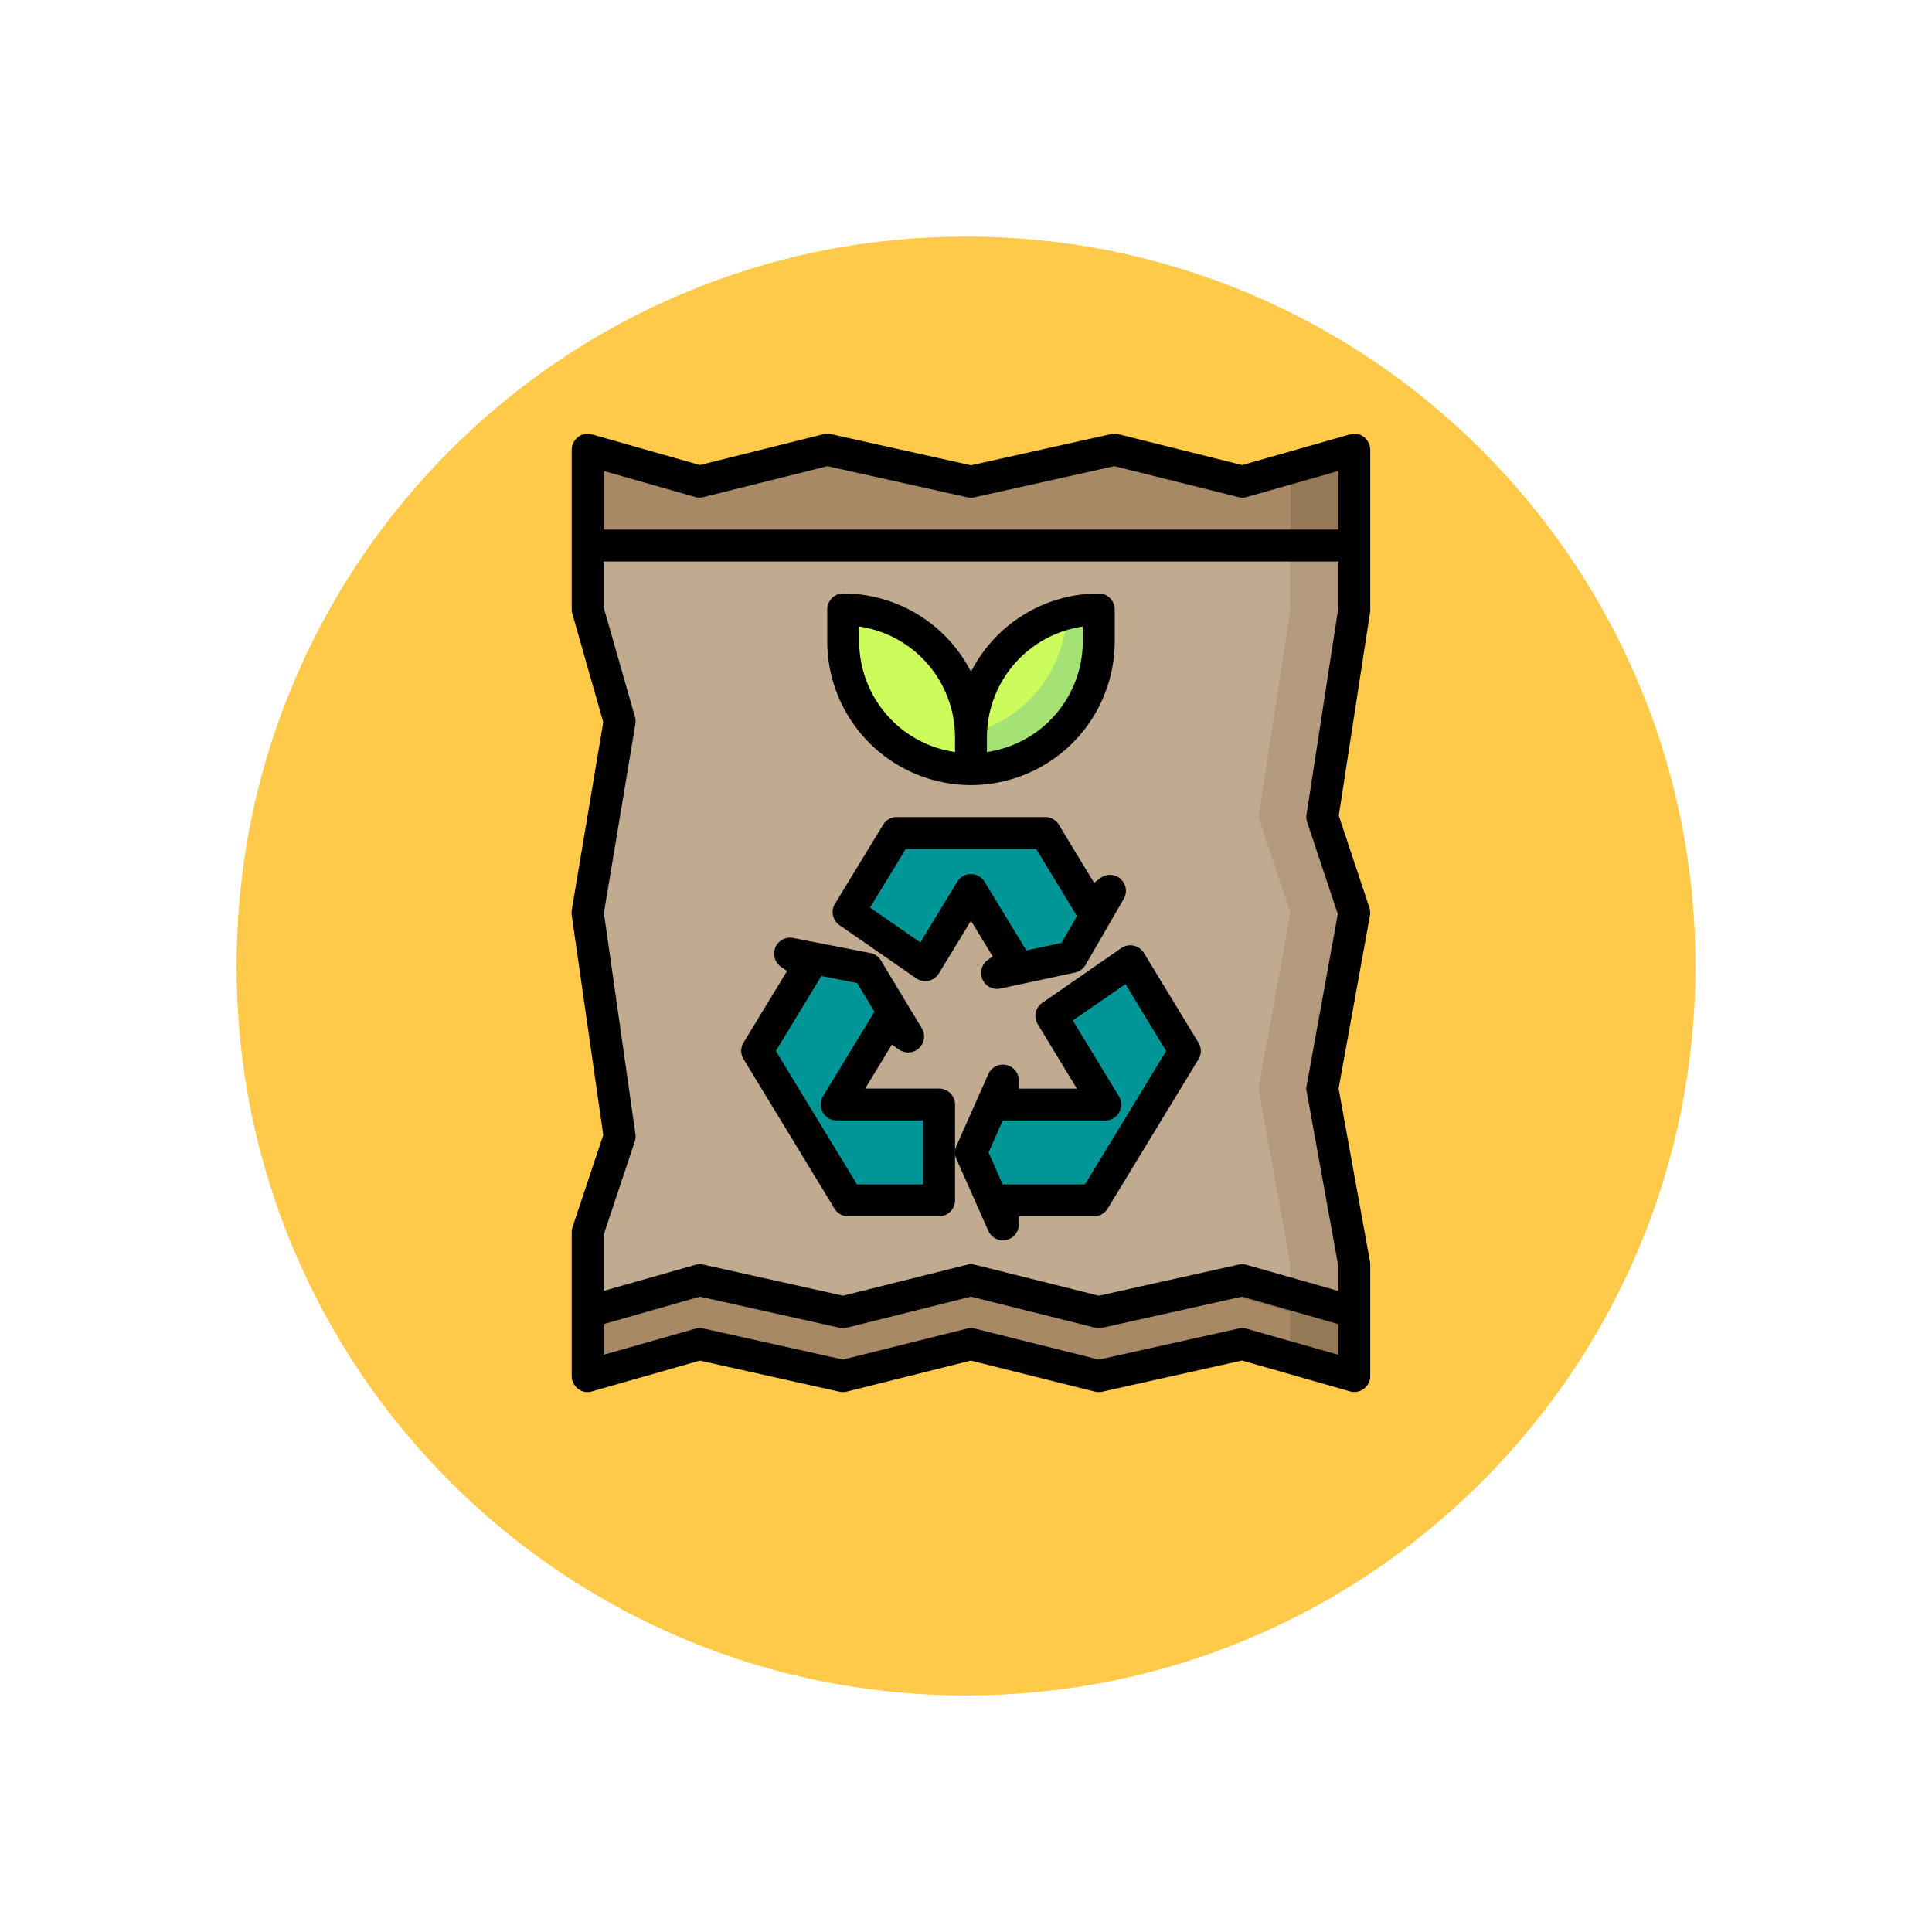 <svg xmlns="http://www.w3.org/2000/svg" xmlns:xlink="http://www.w3.org/1999/xlink" width="98" height="98" viewBox="0 0 98 98">
  <defs>
    <filter id="Path_874925" x="0" y="0" width="98" height="98" filterUnits="userSpaceOnUse">
      <feOffset dy="3" input="SourceAlpha"/>
      <feGaussianBlur stdDeviation="3" result="blur"/>
      <feFlood flood-opacity="0.161"/>
      <feComposite operator="in" in2="blur"/>
      <feComposite in="SourceGraphic"/>
    </filter>
  </defs>
  <g id="Group_1200919" data-name="Group 1200919" transform="translate(-1171.051 -9480)">
    <g id="Group_1200826" data-name="Group 1200826" transform="translate(895.051 3388.593)">
      <g id="Group_1187153" data-name="Group 1187153">
        <g id="Group_1182177" data-name="Group 1182177">
          <g id="Group_1181903" data-name="Group 1181903">
            <g id="Group_1181438" data-name="Group 1181438">
              <g id="Group_1111314" data-name="Group 1111314" transform="translate(-734.73 3020.407)">
                <g transform="matrix(1, 0, 0, 1, 1010.73, 3071)" filter="url(#Path_874925)">
                  <g id="Path_874925-2" data-name="Path 874925" transform="translate(9 6)" fill="#ffc94a">
                    <path d="M 40 78.5 C 34.802 78.5 29.76 77.483 25.015 75.476 C 20.43 73.536 16.313 70.76 12.776 67.224 C 9.24 63.688 6.464 59.57 4.525 54.986 C 2.518 50.24 1.5 45.199 1.5 40 C 1.5 34.802 2.518 29.76 4.525 25.015 C 6.464 20.43 9.24 16.313 12.776 12.776 C 16.313 9.24 20.43 6.464 25.015 4.525 C 29.76 2.518 34.802 1.5 40 1.5 C 45.198 1.5 50.24 2.518 54.985 4.525 C 59.57 6.464 63.687 9.24 67.224 12.776 C 70.76 16.313 73.536 20.43 75.475 25.015 C 77.482 29.76 78.5 34.802 78.5 40 C 78.5 45.199 77.482 50.24 75.475 54.986 C 73.536 59.57 70.76 63.688 67.224 67.224 C 63.687 70.76 59.57 73.536 54.985 75.476 C 50.24 77.483 45.198 78.5 40 78.5 Z" stroke="none"/>
                    <path d="M 40 3 C 35.004 3 30.158 3.978 25.599 5.906 C 21.193 7.77 17.236 10.438 13.837 13.837 C 10.438 17.236 7.77 21.193 5.906 25.599 C 3.978 30.158 3 35.004 3 40 C 3 44.997 3.978 49.842 5.906 54.402 C 7.77 58.807 10.438 62.764 13.837 66.163 C 17.236 69.562 21.193 72.231 25.599 74.094 C 30.158 76.023 35.004 77 40 77 C 44.996 77 49.842 76.023 54.401 74.094 C 58.807 72.231 62.764 69.562 66.163 66.163 C 69.562 62.764 72.23 58.807 74.094 54.402 C 76.022 49.842 77 44.997 77 40 C 77 35.004 76.022 30.158 74.094 25.599 C 72.23 21.193 69.562 17.236 66.163 13.837 C 62.764 10.438 58.807 7.77 54.401 5.906 C 49.842 3.978 44.996 3 40 3 M 40 0 C 62.091 0 80 17.909 80 40 L 80 40 C 80 62.092 62.091 80 40 80 C 17.909 80 0 62.092 0 40 L 0 40 C 0 17.909 17.909 0 40 0 Z" stroke="none" fill="#fff"/>
                  </g>
                </g>
              </g>
            </g>
          </g>
        </g>
      </g>
    </g>
    <g id="Recycle_Bag" data-name="Recycle Bag" transform="translate(1193.051 9500.002)">
      <path id="Path_1242403" data-name="Path 1242403" d="M46.885,3v8.1l-1.62,10.531,1.62,4.861L45.265,35.4l1.62,8.911v5.671l-5.671-1.62-7.291,1.62-6.481-1.62-6.481,1.62-7.291-1.62L8,49.986V42.7l1.62-4.861L8,26.493l1.62-9.721L8,11.1V3l5.671,1.62L20.152,3l7.291,1.62L34.734,3l6.481,1.62Z" transform="translate(-0.19 -0.19)" fill="#c0ab91"/>
      <path id="Path_1242404" data-name="Path 1242404" d="M46.885,3V7.861H8V3l5.671,1.62L20.152,3l7.291,1.62L34.734,3l6.481,1.62Z" transform="translate(-0.19 -0.19)" fill="#a78966"/>
      <path id="Path_1242405" data-name="Path 1242405" d="M46.885,56.62v3.24l-5.671-1.62-7.291,1.62-6.481-1.62-6.481,1.62-7.291-1.62L8,59.861V56.62L13.671,55l7.291,1.62L27.443,55l6.481,1.62L41.214,55Z" transform="translate(-0.19 -10.065)" fill="#a78966"/>
      <path id="Path_1242406" data-name="Path 1242406" d="M54.861,11.1,53.24,21.632l1.62,4.861L53.24,35.4l1.62,8.911v5.671l-3.24-.924V44.315L50,35.4l1.62-8.911L50,21.632,51.62,11.1V3.924L54.861,3Z" transform="translate(-8.165 -0.19)" fill="#b39a7c"/>
      <path id="Path_1242407" data-name="Path 1242407" d="M54.243,56.62v3.24L51,58.937V56.62L46.75,55.405,48.573,55Z" transform="translate(-7.548 -10.065)" fill="#957856"/>
      <path id="Path_1242408" data-name="Path 1242408" d="M55.24,3V7.861H52V3.924Z" transform="translate(-8.545 -0.19)" fill="#957856"/>
      <path id="Path_1242409" data-name="Path 1242409" d="M40.085,35.03l2.762,4.545-4.61,7.583H33.62v1.215L32,44.727l1.62-3.645V42.3h5.193l-2.73-4.5,2.09-1.45Z" transform="translate(-4.747 -6.272)" fill="#009698"/>
      <path id="Path_1242410" data-name="Path 1242410" d="M37.593,29.941l-1.936,3.354-3.791.8.859-.616-2.179-3.589-2.317,3.816-1.912-1.32L24.34,31.018,26.778,27h7.534l2.244,3.694Z" transform="translate(-3.293 -4.748)" fill="#009698"/>
      <path id="Path_1242411" data-name="Path 1242411" d="M38.481,13v1.62A6.481,6.481,0,0,1,32,21.1v-1.62A6.481,6.481,0,0,1,38.481,13Z" transform="translate(-4.747 -2.089)" fill="#ccfc5c"/>
      <path id="Path_1242412" data-name="Path 1242412" d="M38.481,13v1.62A6.481,6.481,0,0,1,32,21.1v-1.62a1.692,1.692,0,0,1,.008-.2A6.481,6.481,0,0,0,36.852,13.2a6.741,6.741,0,0,1,1.628-.2Z" transform="translate(-4.747 -2.089)" fill="#a4e276"/>
      <path id="Path_1242413" data-name="Path 1242413" d="M30.481,19.481V21.1A6.481,6.481,0,0,1,24,14.62V13A6.481,6.481,0,0,1,30.481,19.481Z" transform="translate(-3.228 -2.089)" fill="#ccfc5c"/>
      <path id="Path_1242414" data-name="Path 1242414" d="M27.837,44.638v2.43H23.22l-4.61-7.583,2.6-4.269-.932-.656,3.913.761,2.058,3.419L25.2,38l-2.552,4.2h5.193Z" transform="translate(-2.205 -6.183)" fill="#009698"/>
      <path id="Path_1242415" data-name="Path 1242415" d="M47.505,10.911V2.81a.821.821,0,0,0-.324-.648.786.786,0,0,0-.7-.13L41.008,3.588l-6.27-1.564a.827.827,0,0,0-.373-.008L27.253,3.6,20.14,2.016a.827.827,0,0,0-.373.008L13.5,3.588,8.029,2.032a.786.786,0,0,0-.7.13A.821.821,0,0,0,7,2.81v8.1a.648.648,0,0,0,.032.219L8.6,16.63l-1.6,9.543a1.215,1.215,0,0,0,0,.243L8.6,37.572,7.04,42.246A.96.96,0,0,0,7,42.505V49.8a.821.821,0,0,0,.324.648.786.786,0,0,0,.7.13l5.476-1.564,7.088,1.58a.825.825,0,0,0,.373-.008l6.286-1.572,6.286,1.572a.827.827,0,0,0,.373.008L41,49.01l5.476,1.564a.682.682,0,0,0,.219.032.81.81,0,0,0,.81-.81V44.125a.892.892,0,0,0-.016-.146L45.9,35.214l1.588-8.765a.855.855,0,0,0-.024-.405l-1.555-4.674L47.5,11.032A.614.614,0,0,0,47.505,10.911Zm-1.62,37.808L41.243,47.4a.816.816,0,0,0-.4-.016l-7.1,1.58L27.447,47.39a.79.79,0,0,0-.389,0l-6.295,1.572-7.1-1.58a.821.821,0,0,0-.4.016L8.62,48.719V47.163l4.885-1.393,7.088,1.58a.825.825,0,0,0,.373-.008l6.286-1.572,6.286,1.572a.8.8,0,0,0,.194.024,1.325,1.325,0,0,0,.178-.016L41,45.77l4.885,1.393Zm0-37.873L44.273,21.321a.872.872,0,0,0,.032.381l1.555,4.658-1.58,8.709a.592.592,0,0,0,0,.292l1.6,8.838v1.28l-4.642-1.32a.816.816,0,0,0-.4-.016l-7.1,1.58L27.447,44.15a.79.79,0,0,0-.389,0l-6.295,1.572-7.1-1.58a.821.821,0,0,0-.4.016L8.62,45.478V42.635L10.2,37.9a.836.836,0,0,0,.032-.373l-1.6-11.22,1.6-9.6a.847.847,0,0,0-.024-.348L8.62,10.8V8.481H45.885Zm0-3.986H8.62V3.887l4.642,1.32a.793.793,0,0,0,.413.008L19.97,3.644l7.1,1.58a.881.881,0,0,0,.356,0l7.1-1.58L40.83,5.216a.793.793,0,0,0,.413-.008l4.642-1.32Z" transform="translate(0 0)"/>
      <path id="Path_1242416" data-name="Path 1242416" d="M40.583,34.42a.81.81,0,0,0-1.154-.243l-4,2.771a.81.81,0,0,0-.231,1.087L37.183,41.3H34.241v-.405a.81.81,0,0,0-1.551-.329l-1.62,3.645a.816.816,0,0,0,0,.658l1.62,3.645a.81.81,0,0,0,.74.481.862.862,0,0,0,.168-.017.81.81,0,0,0,.642-.793v-.405h3.808a.81.81,0,0,0,.693-.389l4.609-7.579a.81.81,0,0,0,0-.842Zm-2.99,11.738H33.417l-.715-1.62.719-1.62h5.2a.81.81,0,0,0,.693-1.231l-2.338-3.843L39.646,36l2.063,3.394Z" transform="translate(-4.558 -6.083)"/>
      <path id="Path_1242417" data-name="Path 1242417" d="M36.93,29.094l-.329.243-1.79-2.948A.81.81,0,0,0,34.119,26H26.592a.81.81,0,0,0-.692.389L23.457,30.4a.81.81,0,0,0,.232,1.086l3.884,2.691a.81.81,0,0,0,1.154-.243l1.628-2.673,1.1,1.808-.253.184a.81.81,0,0,0,.476,1.465.768.768,0,0,0,.169-.019l3.788-.81a.81.81,0,0,0,.531-.386l1.939-3.353a.81.81,0,0,0-1.177-1.061Zm-1.984,3.291-1.782.38-2.12-3.483a.81.81,0,0,0-1.384,0l-1.874,3.078-2.551-1.766,1.812-2.973h6.615l2.011,3.306a.7.7,0,0,0,.065.09Z" transform="translate(-3.103 -4.558)"/>
      <path id="Path_1242418" data-name="Path 1242418" d="M27.648,41.206H23.9l1.358-2.233.341.243a.81.81,0,0,0,1.163-1.089L24.7,34.709a.8.8,0,0,0-.539-.377l-3.915-.764a.81.81,0,0,0-.619,1.458l.312.218-2.206,3.628a.81.81,0,0,0,0,.842l4.609,7.579a.81.81,0,0,0,.689.393h4.618a.81.81,0,0,0,.81-.81V42.016A.81.81,0,0,0,27.648,41.206Zm-.81,4.861H23.486L19.37,39.3l2.309-3.8,1.815.354.878,1.458a.828.828,0,0,0-.053.081l-2.556,4.2a.81.81,0,0,0,.693,1.231h4.383Z" transform="translate(-2.016 -5.992)"/>
      <path id="Path_1242419" data-name="Path 1242419" d="M30.291,21.721a7.3,7.3,0,0,0,7.291-7.291V12.81a.81.81,0,0,0-.81-.81,7.291,7.291,0,0,0-6.481,3.97A7.291,7.291,0,0,0,23.81,12a.81.81,0,0,0-.81.81v1.62a7.3,7.3,0,0,0,7.291,7.291Zm5.671-8.044v.753A5.68,5.68,0,0,1,31.1,20.044v-.753a5.68,5.68,0,0,1,4.861-5.613Zm-11.342,0a5.68,5.68,0,0,1,4.861,5.613v.753A5.68,5.68,0,0,1,24.62,14.43Z" transform="translate(-3.038 -1.899)"/>
    </g>
  </g>
</svg>
